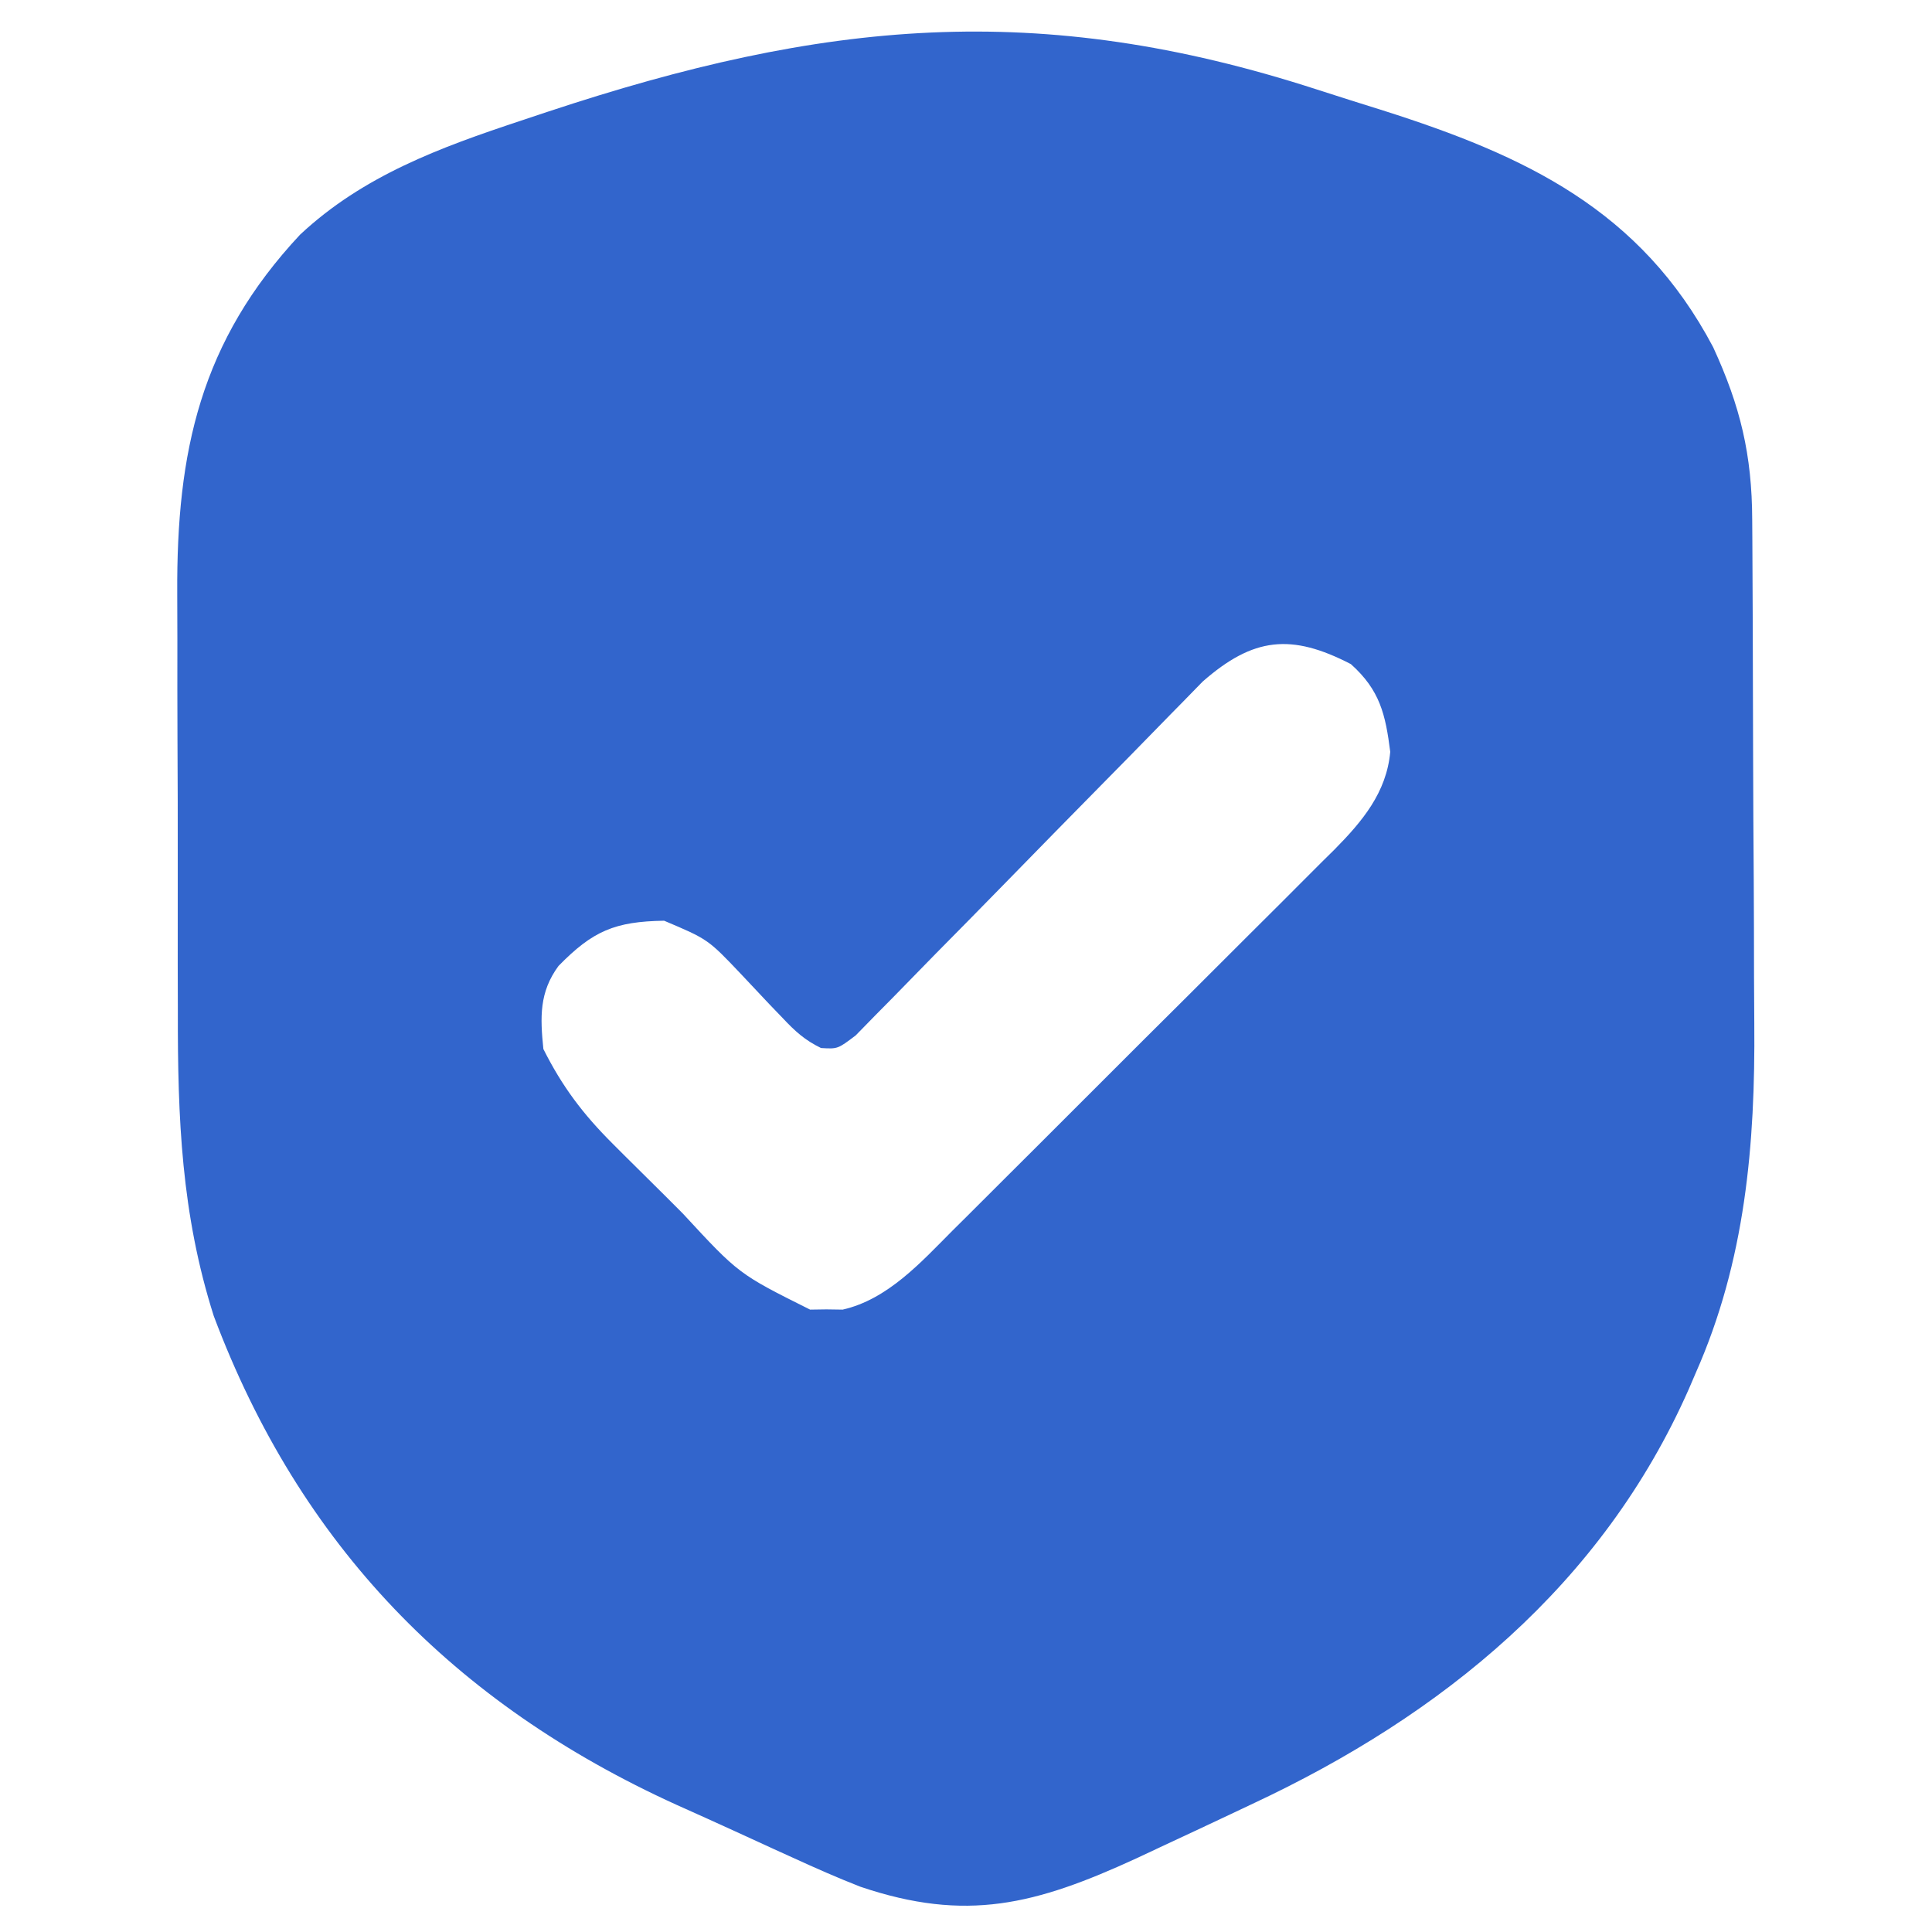 <?xml version="1.0" encoding="UTF-8"?>
<svg version="1.1" xmlns="http://www.w3.org/2000/svg" width="256" height="256">
<path d="M0 0 C2.901 0.939 5.809 1.853 8.719 2.764 C27.524 8.738 42.827 15.904 52.448 34.122 C56.055 41.953 57.597 48.38 57.625 57.011 C57.631 57.909 57.638 58.808 57.644 59.733 C57.664 62.709 57.676 65.685 57.686 68.661 C57.69 69.683 57.694 70.705 57.698 71.758 C57.719 77.18 57.733 82.601 57.743 88.023 C57.754 93.579 57.788 99.135 57.828 104.691 C57.854 108.998 57.862 113.305 57.866 117.612 C57.871 119.657 57.882 121.702 57.901 123.747 C58.038 139.762 56.712 155.218 50.135 170.059 C49.687 171.104 49.687 171.104 49.23 172.169 C37.769 198.124 16.551 215.377 -8.552 227.122 C-9.986 227.8 -9.986 227.8 -11.448 228.492 C-14.603 229.984 -17.764 231.461 -20.927 232.934 C-21.926 233.403 -22.924 233.871 -23.952 234.354 C-37.328 240.504 -46.502 242.872 -60.552 238.122 C-63.606 236.929 -66.588 235.608 -69.568 234.243 C-70.386 233.871 -71.205 233.5 -72.048 233.117 C-73.767 232.333 -75.484 231.545 -77.2 230.754 C-79.776 229.572 -82.361 228.412 -84.947 227.253 C-114.41 213.841 -134.795 192.899 -146.228 162.497 C-150.53 148.964 -151.013 136.252 -150.986 122.177 C-150.991 120.073 -150.996 117.969 -151.002 115.866 C-151.011 111.48 -151.009 107.095 -150.999 102.709 C-150.987 97.117 -151.007 91.525 -151.036 85.933 C-151.055 81.597 -151.055 77.261 -151.049 72.925 C-151.049 70.864 -151.055 68.803 -151.067 66.741 C-151.165 47.974 -148.015 33.362 -134.791 19.216 C-126.439 11.403 -116.221 7.653 -105.552 4.122 C-104.378 3.73 -103.203 3.339 -101.992 2.935 C-65.549 -9.143 -36.985 -12.009 0 0 Z M-15.183 78.425 C-16.064 79.328 -16.945 80.23 -17.852 81.16 C-18.59 81.909 -18.59 81.909 -19.342 82.673 C-20.401 83.751 -21.457 84.831 -22.51 85.915 C-24.175 87.628 -25.851 89.331 -27.53 91.031 C-32.298 95.863 -37.048 100.714 -41.791 105.573 C-44.698 108.55 -47.618 111.514 -50.545 114.472 C-51.658 115.601 -52.765 116.735 -53.868 117.874 C-55.405 119.461 -56.956 121.033 -58.512 122.601 C-59.391 123.5 -60.27 124.4 -61.176 125.326 C-63.552 127.122 -63.552 127.122 -65.764 126.99 C-67.908 125.949 -69.199 124.77 -70.83 123.032 C-71.426 122.413 -72.022 121.793 -72.636 121.155 C-73.868 119.845 -75.1 118.535 -76.332 117.225 C-80.735 112.584 -80.735 112.584 -86.552 110.122 C-93.073 110.225 -96.005 111.466 -100.552 116.122 C-103.104 119.601 -102.981 122.905 -102.552 127.122 C-100.054 132.1 -97.313 135.738 -93.342 139.696 C-92.851 140.187 -92.36 140.678 -91.855 141.184 C-90.825 142.212 -89.791 143.236 -88.754 144.257 C-87.18 145.807 -85.619 147.371 -84.06 148.936 C-76.672 156.926 -76.672 156.926 -67.209 161.653 C-66.497 161.643 -65.786 161.632 -65.052 161.622 C-63.985 161.637 -63.985 161.637 -62.896 161.653 C-56.922 160.299 -52.508 155.371 -48.319 151.163 C-47.728 150.577 -47.137 149.992 -46.528 149.388 C-44.59 147.463 -42.659 145.531 -40.728 143.598 C-39.377 142.251 -38.025 140.903 -36.673 139.556 C-33.846 136.736 -31.023 133.913 -28.203 131.088 C-24.593 127.472 -20.972 123.868 -17.348 120.268 C-14.556 117.49 -11.77 114.705 -8.987 111.918 C-7.655 110.587 -6.32 109.258 -4.983 107.931 C-3.114 106.074 -1.255 104.208 0.603 102.339 C1.153 101.797 1.703 101.254 2.27 100.695 C5.939 96.975 9.173 93.156 9.662 87.743 C9.035 82.806 8.309 79.577 4.448 76.122 C-3.451 72.032 -8.476 72.552 -15.183 78.425 Z " fill="#3265CC" transform="translate(174.552,11.878)"/>
</svg>

